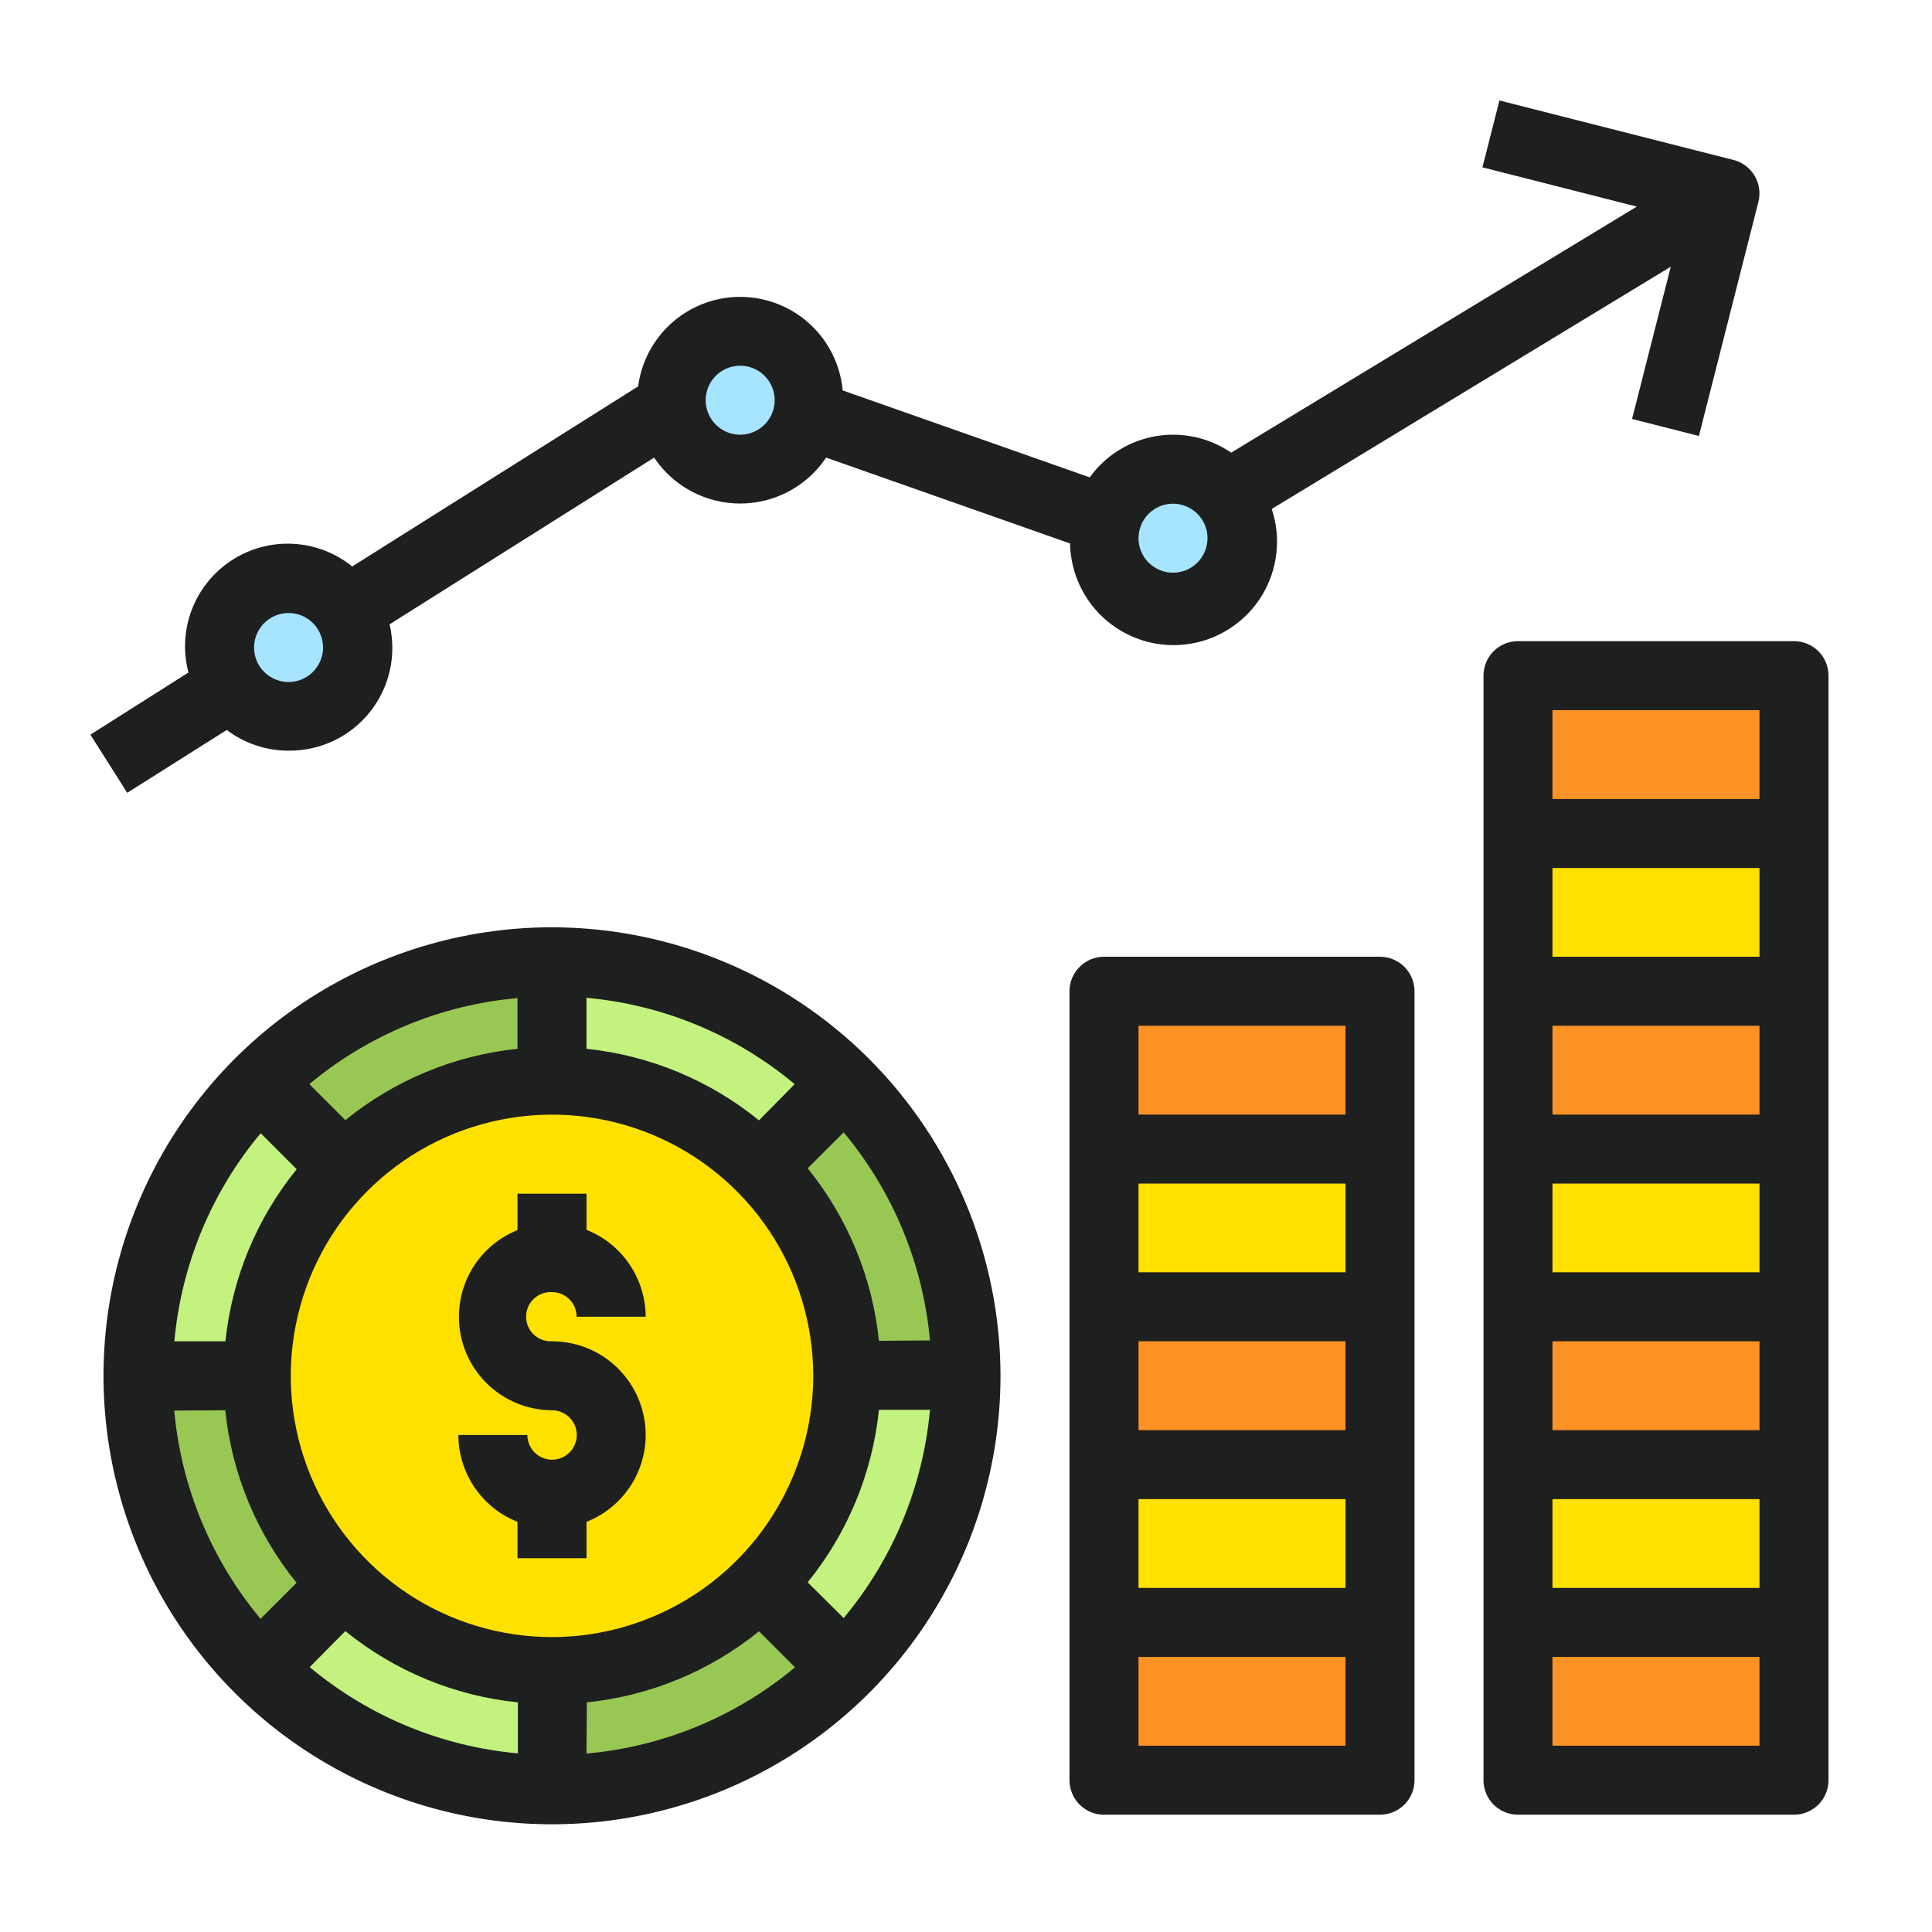 <svg width="48" height="48" viewBox="0 0 48 48" fill="none" xmlns="http://www.w3.org/2000/svg">
<path d="M13.714 41.633C17.772 41.633 21.062 38.344 21.062 34.286C21.062 30.228 17.772 26.939 13.714 26.939C9.656 26.939 6.367 30.228 6.367 34.286C6.367 38.344 9.656 41.633 13.714 41.633Z" fill="#FFE100"/>
<path d="M13.714 24C11.68 24 9.691 24.603 8 25.733C6.308 26.864 4.99 28.47 4.212 30.349C3.433 32.229 3.229 34.297 3.626 36.292C4.023 38.288 5.003 40.12 6.441 41.559C7.88 42.997 9.712 43.977 11.708 44.374C13.703 44.771 15.771 44.567 17.651 43.788C19.53 43.01 21.136 41.692 22.267 40C23.397 38.309 24 36.32 24 34.286C24 31.558 22.916 28.942 20.987 27.013C19.058 25.084 16.442 24 13.714 24ZM13.714 41.633C12.261 41.633 10.841 41.202 9.632 40.395C8.424 39.587 7.482 38.44 6.926 37.097C6.37 35.755 6.225 34.278 6.508 32.852C6.792 31.427 7.491 30.118 8.519 29.09C9.546 28.063 10.856 27.363 12.281 27.079C13.706 26.796 15.184 26.942 16.526 27.498C17.869 28.054 19.016 28.995 19.823 30.204C20.631 31.412 21.062 32.833 21.062 34.286C21.062 35.251 20.872 36.206 20.502 37.097C20.133 37.989 19.592 38.799 18.91 39.481C18.227 40.163 17.418 40.705 16.526 41.074C15.635 41.443 14.679 41.633 13.714 41.633Z" fill="#99C754"/>
<path d="M18.909 29.091L20.988 27.012C20.034 26.056 18.9 25.297 17.652 24.781C16.403 24.264 15.065 23.998 13.714 24V26.938C14.679 26.937 15.635 27.127 16.526 27.496C17.418 27.866 18.227 28.408 18.909 29.091ZM8.52 29.091L6.441 27.012C5.484 27.966 4.726 29.1 4.209 30.349C3.692 31.597 3.427 32.935 3.429 34.286H6.367C6.366 33.321 6.555 32.365 6.925 31.474C7.294 30.582 7.836 29.773 8.52 29.091ZM8.52 39.48L6.441 41.559C7.395 42.516 8.529 43.274 9.777 43.791C11.025 44.308 12.363 44.573 13.714 44.571V41.633C12.749 41.634 11.794 41.445 10.902 41.075C10.011 40.706 9.201 40.164 8.52 39.48ZM21.062 34.286C21.063 35.251 20.873 36.206 20.504 37.098C20.134 37.989 19.592 38.799 18.909 39.48L20.988 41.559C21.944 40.605 22.703 39.471 23.219 38.223C23.736 36.975 24.002 35.637 24 34.286H21.062Z" fill="#C4F27E"/>
<path d="M37.714 17.143H44.572V44.572H37.714V17.143Z" fill="#FF9225"/>
<path d="M37.714 20.707H44.572V24.628H37.714V20.707ZM37.714 28.548H44.572V32.469H37.714V28.548ZM37.714 36.388H44.572V40.308H37.714V36.388Z" fill="#FFE100"/>
<path d="M27.429 24.634H34.286V44.229H27.429V24.634Z" fill="#FF9225"/>
<path d="M27.429 28.198H34.286V32.119H27.429V28.198ZM27.429 36.039H34.286V39.96H27.429V36.039Z" fill="#FFE100"/>
<path d="M18.389 11.657C19.336 11.657 20.104 10.89 20.104 9.943C20.104 8.996 19.336 8.229 18.389 8.229C17.442 8.229 16.675 8.996 16.675 9.943C16.675 10.89 17.442 11.657 18.389 11.657Z" fill="#A6E4FF"/>
<path d="M7.169 17.801C8.116 17.801 8.883 17.034 8.883 16.087C8.883 15.14 8.116 14.373 7.169 14.373C6.222 14.373 5.455 15.14 5.455 16.087C5.455 17.034 6.222 17.801 7.169 17.801Z" fill="#A6E4FF"/>
<path d="M29.143 15.086C30.09 15.086 30.857 14.318 30.857 13.371C30.857 12.425 30.09 11.657 29.143 11.657C28.196 11.657 27.429 12.425 27.429 13.371C27.429 14.318 28.196 15.086 29.143 15.086Z" fill="#A6E4FF"/>
<path d="M13.714 32.102C13.877 32.102 14.032 32.166 14.147 32.281C14.262 32.396 14.326 32.551 14.326 32.714H16.041C16.04 32.248 15.899 31.794 15.637 31.409C15.376 31.024 15.004 30.727 14.572 30.555V29.657H12.857V30.561C12.358 30.762 11.943 31.13 11.685 31.603C11.428 32.076 11.342 32.623 11.443 33.152C11.544 33.681 11.826 34.158 12.241 34.503C12.655 34.847 13.176 35.036 13.714 35.038C13.836 35.038 13.955 35.074 14.056 35.141C14.157 35.208 14.236 35.304 14.283 35.416C14.329 35.528 14.342 35.652 14.318 35.771C14.295 35.89 14.236 35.999 14.151 36.085C14.065 36.171 13.956 36.23 13.836 36.254C13.717 36.278 13.594 36.266 13.482 36.219C13.369 36.173 13.273 36.094 13.206 35.993C13.138 35.892 13.102 35.773 13.102 35.652H11.388C11.389 36.117 11.53 36.572 11.792 36.957C12.053 37.341 12.425 37.639 12.857 37.81V38.714H14.572V37.81C15.075 37.611 15.493 37.243 15.754 36.769C16.015 36.294 16.102 35.744 16 35.212C15.898 34.681 15.614 34.201 15.197 33.857C14.78 33.512 14.256 33.324 13.714 33.324C13.631 33.328 13.548 33.316 13.47 33.287C13.392 33.258 13.321 33.214 13.261 33.157C13.2 33.1 13.152 33.031 13.12 32.955C13.087 32.878 13.07 32.796 13.07 32.713C13.07 32.63 13.087 32.548 13.12 32.471C13.152 32.395 13.2 32.326 13.261 32.269C13.321 32.212 13.392 32.167 13.47 32.139C13.548 32.11 13.631 32.097 13.714 32.102Z" fill="#1E1F1F"/>
<path d="M13.714 23.038C11.511 23.038 9.356 23.692 7.524 24.916C5.691 26.141 4.263 27.881 3.42 29.917C2.576 31.953 2.356 34.194 2.786 36.355C3.216 38.517 4.277 40.502 5.835 42.06C7.393 43.619 9.379 44.68 11.54 45.11C13.702 45.54 15.942 45.319 17.979 44.476C20.015 43.633 21.755 42.204 22.979 40.372C24.204 38.539 24.857 36.385 24.857 34.181C24.854 31.227 23.678 28.395 21.59 26.306C19.501 24.217 16.669 23.042 13.714 23.038ZM13.714 40.673C12.431 40.673 11.176 40.293 10.109 39.58C9.041 38.867 8.21 37.853 7.718 36.667C7.227 35.481 7.098 34.176 7.349 32.917C7.599 31.658 8.217 30.502 9.124 29.594C10.032 28.686 11.188 28.068 12.447 27.818C13.706 27.567 15.011 27.695 16.197 28.186C17.383 28.677 18.397 29.509 19.11 30.576C19.823 31.643 20.204 32.898 20.205 34.181C20.203 35.902 19.518 37.552 18.302 38.769C17.085 39.986 15.435 40.671 13.714 40.673ZM18.857 27.835C17.632 26.838 16.142 26.221 14.571 26.057V24.79C16.474 24.962 18.278 25.71 19.743 26.935L18.857 27.835ZM12.857 26.057C11.29 26.22 9.803 26.836 8.58 27.83L7.685 26.935C9.151 25.712 10.956 24.966 12.857 24.797V26.057ZM7.371 29.049C6.379 30.272 5.763 31.757 5.601 33.324H4.332C4.504 31.423 5.253 29.619 6.477 28.154L7.371 29.049ZM5.597 35.038C5.758 36.609 6.374 38.098 7.368 39.324L6.473 40.219C5.249 38.752 4.501 36.948 4.329 35.045L5.597 35.038ZM8.58 40.524C9.806 41.519 11.295 42.134 12.866 42.295V43.562C10.964 43.39 9.16 42.643 7.694 41.419L8.58 40.524ZM14.58 42.295C16.147 42.134 17.633 41.521 18.857 40.529L19.752 41.424C18.284 42.65 16.476 43.397 14.571 43.567L14.58 42.295ZM20.066 39.312C21.06 38.086 21.675 36.597 21.837 35.026H23.105C22.933 36.929 22.185 38.733 20.961 40.2L20.066 39.312ZM21.837 33.312C21.675 31.742 21.06 30.252 20.066 29.026L20.961 28.133C22.185 29.599 22.933 31.402 23.105 33.303L21.837 33.312ZM34.286 23.77H27.429C27.201 23.77 26.983 23.861 26.823 24.021C26.662 24.182 26.571 24.4 26.571 24.628V44.229C26.571 44.456 26.662 44.674 26.823 44.835C26.983 44.995 27.201 45.086 27.429 45.086H34.286C34.513 45.086 34.731 44.995 34.892 44.835C35.053 44.674 35.143 44.456 35.143 44.229V24.628C35.143 24.4 35.053 24.182 34.892 24.021C34.731 23.861 34.513 23.77 34.286 23.77ZM33.429 31.61H28.286V29.405H33.429V31.61ZM33.429 35.532H28.286V33.324H33.429V35.532ZM28.286 37.246H33.429V39.451H28.286V37.246ZM28.286 25.485H33.429V27.691H28.286V25.485ZM33.429 43.371H28.286V41.165H33.429V43.371ZM44.571 15.929H37.714C37.487 15.929 37.269 16.02 37.108 16.18C36.947 16.341 36.857 16.559 36.857 16.786V44.229C36.857 44.456 36.947 44.674 37.108 44.835C37.269 44.995 37.487 45.086 37.714 45.086H44.571C44.799 45.086 45.017 44.995 45.178 44.835C45.338 44.674 45.429 44.456 45.429 44.229V16.786C45.429 16.559 45.338 16.341 45.178 16.18C45.017 16.02 44.799 15.929 44.571 15.929ZM43.714 23.77H38.571V21.566H43.714V23.77ZM43.714 27.691H38.571V25.485H43.714V27.691ZM43.714 31.61H38.571V29.405H43.714V31.61ZM43.714 35.532H38.571V33.324H43.714V35.532ZM38.571 37.246H43.714V39.451H38.571V37.246ZM38.571 17.643H43.714V19.852H38.571V17.643ZM43.714 43.371H38.571V41.165H43.714V43.371ZM3.161 19.697L5.633 18.136C6.077 18.472 6.619 18.652 7.176 18.65C7.563 18.653 7.945 18.568 8.294 18.402C8.643 18.235 8.95 17.992 9.191 17.689C9.432 17.387 9.601 17.034 9.686 16.656C9.77 16.279 9.768 15.887 9.679 15.511L16.251 11.369C16.486 11.72 16.804 12.008 17.177 12.207C17.55 12.406 17.966 12.51 18.388 12.51C18.811 12.51 19.227 12.406 19.599 12.207C19.972 12.008 20.29 11.72 20.525 11.369L26.585 13.502C26.592 13.872 26.678 14.237 26.839 14.571C26.999 14.905 27.23 15.2 27.516 15.437C27.801 15.673 28.134 15.845 28.492 15.941C28.85 16.037 29.224 16.054 29.59 15.991C29.955 15.929 30.302 15.788 30.608 15.579C30.914 15.37 31.171 15.097 31.362 14.779C31.552 14.461 31.672 14.106 31.712 13.737C31.753 13.369 31.713 12.996 31.596 12.645L41.51 6.626L40.548 10.409L42.209 10.831L43.687 5.016C43.743 4.796 43.709 4.562 43.593 4.367C43.477 4.171 43.288 4.03 43.068 3.974L37.253 2.496L36.831 4.157L40.666 5.133L30.588 11.246C30.038 10.87 29.363 10.723 28.706 10.838C28.05 10.953 27.464 11.319 27.074 11.86L20.937 9.7C20.879 9.073 20.593 8.49 20.132 8.061C19.671 7.632 19.069 7.389 18.44 7.376C17.811 7.364 17.199 7.584 16.722 7.994C16.245 8.405 15.936 8.976 15.854 9.6L8.751 14.074C8.333 13.736 7.819 13.539 7.282 13.511C6.745 13.483 6.213 13.625 5.762 13.917C5.311 14.209 4.963 14.637 4.769 15.138C4.575 15.639 4.545 16.189 4.682 16.709L2.246 18.252L3.161 19.697ZM29.143 12.514C29.312 12.514 29.478 12.565 29.619 12.659C29.76 12.753 29.87 12.887 29.935 13.043C30 13.2 30.017 13.373 29.983 13.539C29.951 13.705 29.869 13.858 29.749 13.978C29.629 14.098 29.476 14.179 29.31 14.212C29.144 14.245 28.971 14.228 28.815 14.163C28.658 14.098 28.524 13.989 28.43 13.848C28.336 13.707 28.286 13.541 28.286 13.371C28.286 13.144 28.376 12.926 28.537 12.765C28.698 12.605 28.916 12.514 29.143 12.514ZM18.389 9.086C18.559 9.086 18.724 9.136 18.865 9.23C19.006 9.324 19.116 9.458 19.181 9.615C19.246 9.772 19.263 9.944 19.23 10.11C19.197 10.276 19.115 10.429 18.995 10.549C18.875 10.669 18.723 10.751 18.556 10.784C18.39 10.817 18.218 10.8 18.061 10.735C17.904 10.67 17.771 10.56 17.677 10.419C17.582 10.278 17.532 10.113 17.532 9.943C17.532 9.716 17.622 9.498 17.783 9.337C17.944 9.176 18.162 9.086 18.389 9.086ZM7.169 15.23C7.339 15.23 7.504 15.28 7.645 15.374C7.786 15.468 7.896 15.602 7.961 15.759C8.026 15.916 8.043 16.088 8.01 16.254C7.977 16.42 7.895 16.573 7.775 16.693C7.655 16.813 7.503 16.895 7.336 16.928C7.17 16.961 6.998 16.944 6.841 16.879C6.685 16.814 6.551 16.704 6.456 16.563C6.362 16.422 6.312 16.256 6.312 16.087C6.312 15.86 6.402 15.642 6.563 15.481C6.724 15.32 6.942 15.23 7.169 15.23Z" fill="#1E1F1F"/>
</svg>
